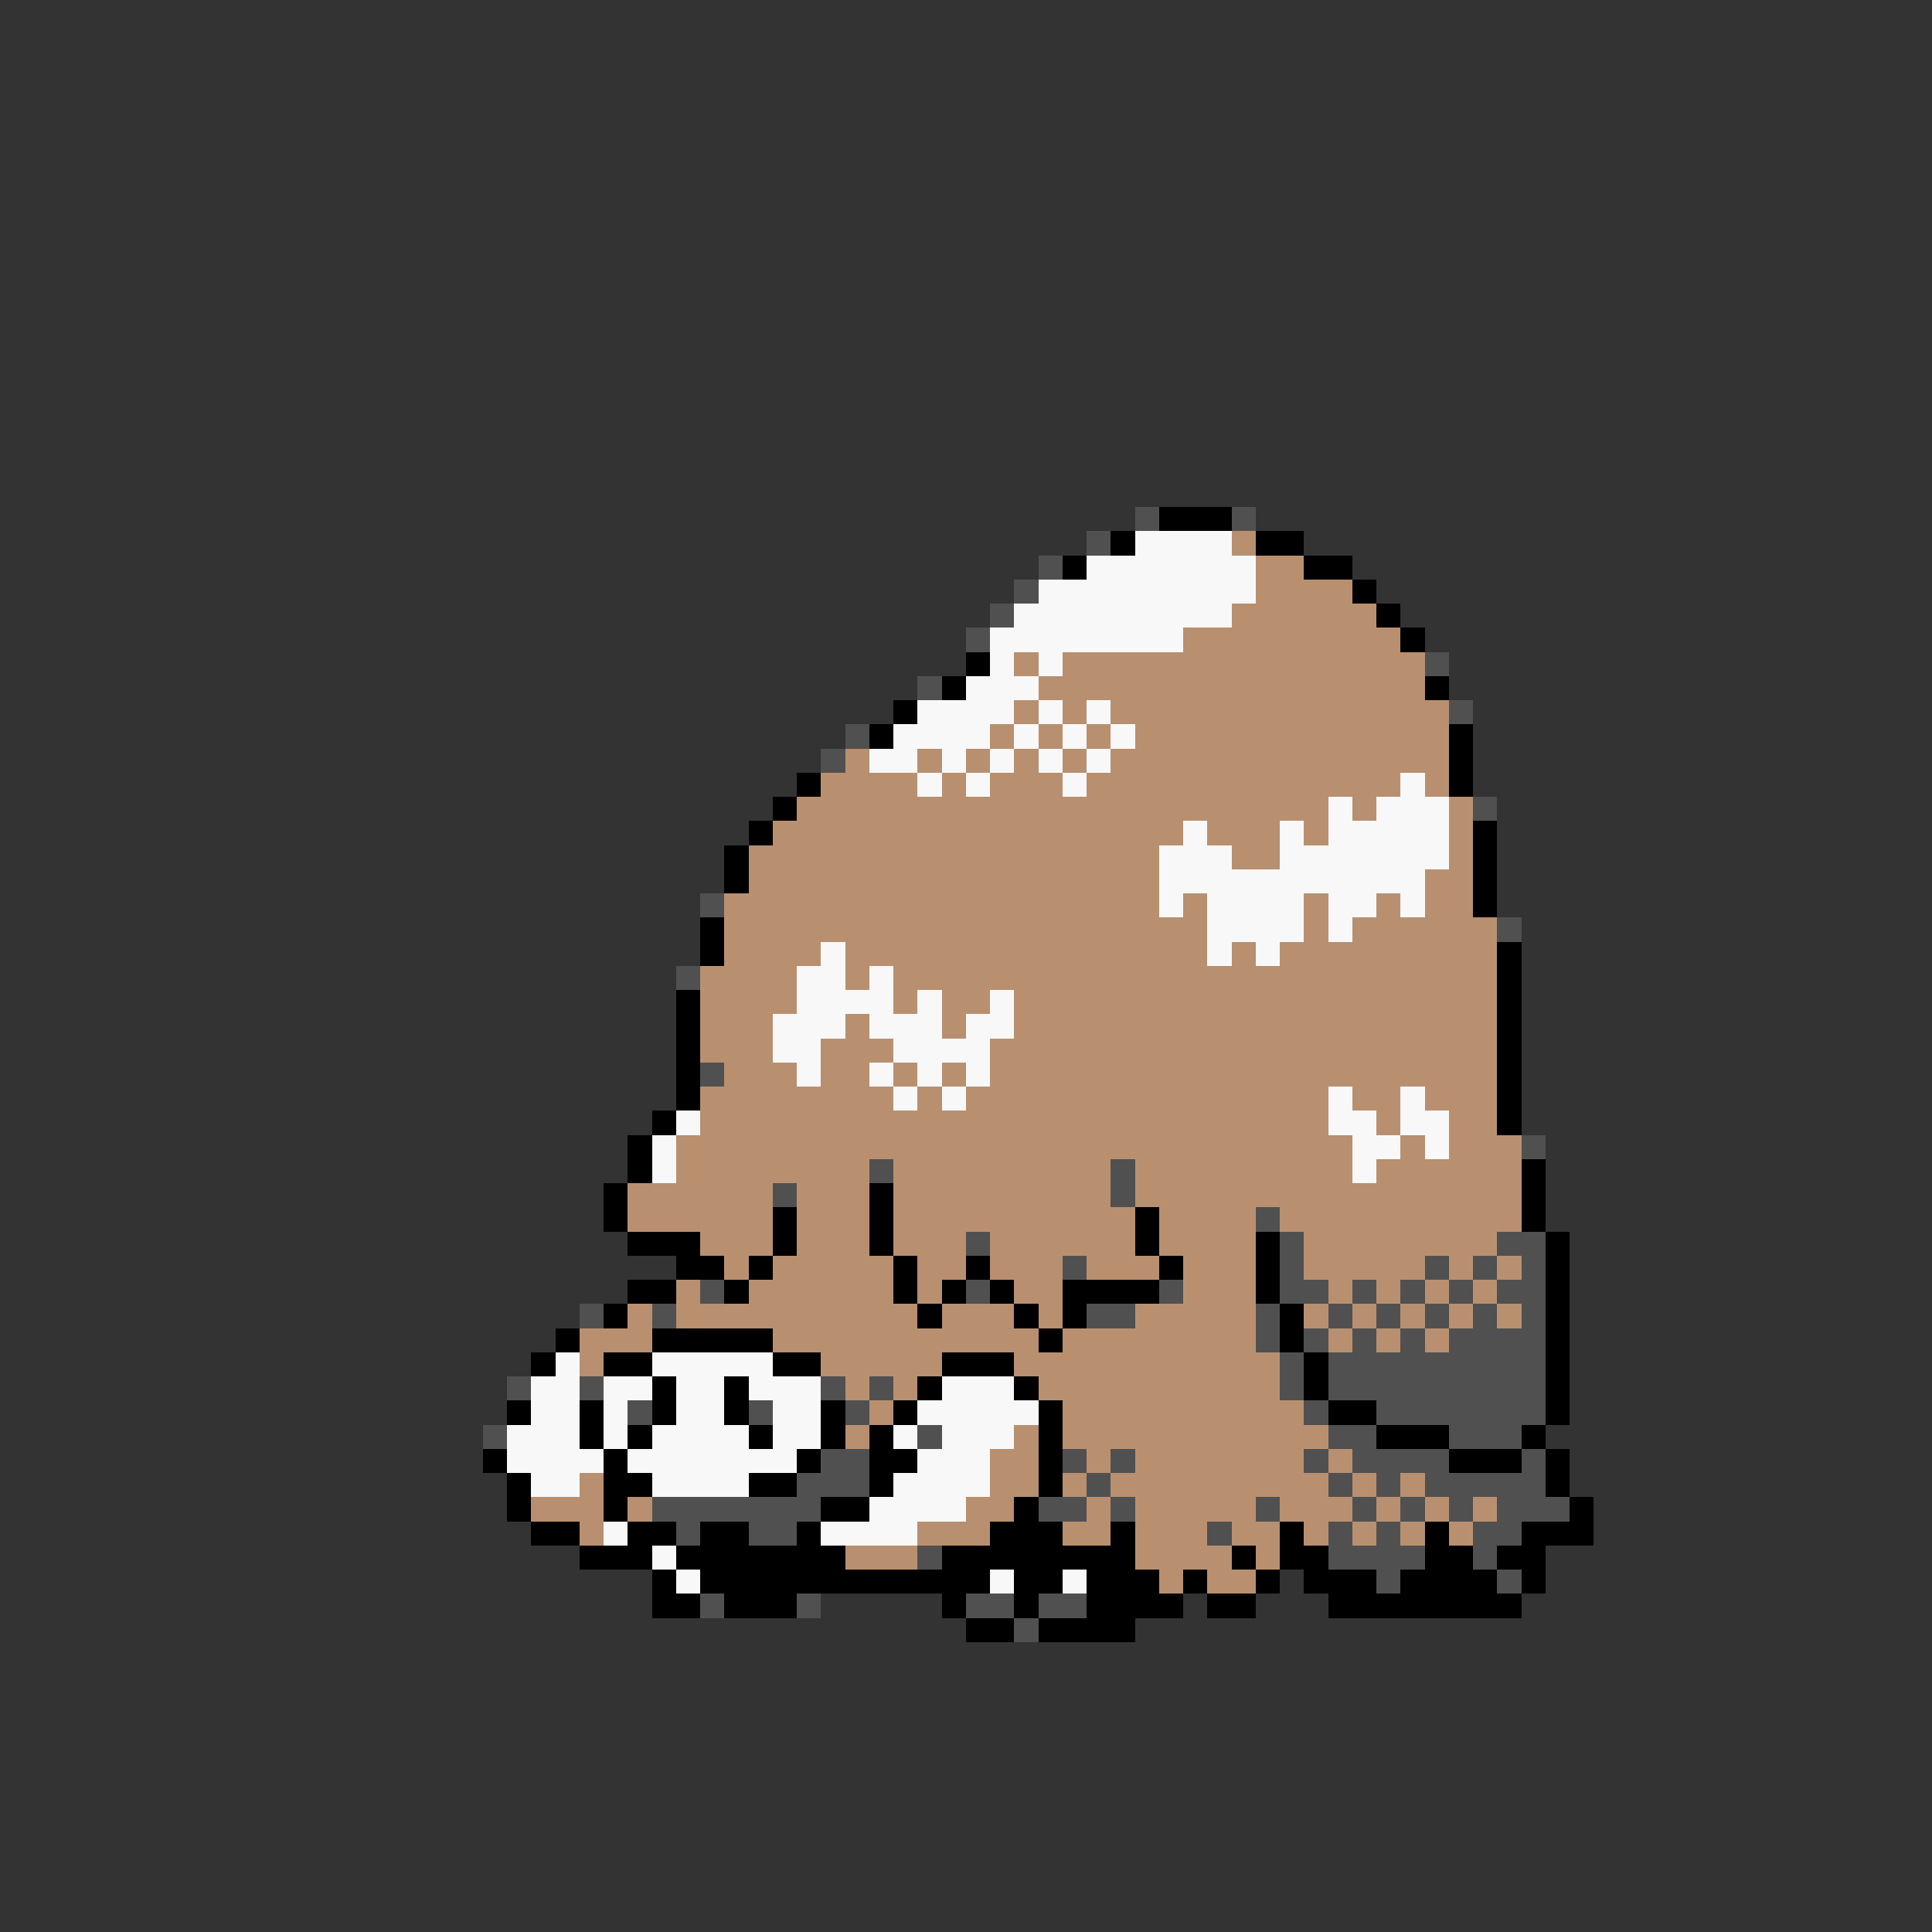 <svg xmlns="http://www.w3.org/2000/svg" viewBox="0 -0.5 80 80" shape-rendering="crispEdges">
<rect x="0" y="-0.5" width="80" height="80" fill="#333333" stroke="none"/>
<path stroke="#505050" d="M47 21h1M51 21h1M45 22h1M43 23h1M42 24h1M41 25h1M40 26h1M59 27h1M38 28h1M60 29h1M35 30h1M34 31h1M61 33h1M29 37h1M62 38h1M28 40h1M29 44h1M63 47h1M36 48h1M46 48h1M32 49h1M46 49h1M52 50h1M40 51h1M53 51h1M62 51h2M44 52h1M53 52h1M59 52h1M61 52h1M63 52h1M29 53h1M40 53h1M48 53h1M53 53h2M56 53h1M58 53h1M60 53h1M62 53h2M24 54h1M27 54h1M45 54h2M52 54h1M55 54h1M57 54h1M59 54h1M61 54h1M63 54h1M52 55h1M54 55h1M56 55h1M58 55h1M60 55h4M53 56h1M55 56h9M21 57h1M24 57h1M34 57h1M36 57h1M53 57h1M55 57h9M26 58h1M31 58h1M35 58h1M54 58h1M57 58h7M20 59h1M38 59h1M55 59h2M60 59h3M34 60h2M44 60h1M46 60h1M54 60h1M56 60h4M63 60h1M33 61h3M45 61h1M55 61h1M57 61h1M59 61h5M27 62h7M43 62h2M46 62h1M52 62h1M56 62h1M58 62h1M60 62h1M62 62h3M28 63h1M31 63h2M50 63h1M55 63h1M57 63h1M61 63h2M38 64h1M55 64h4M61 64h1M57 65h1M62 65h1M29 66h1M33 66h1M40 66h2M43 66h2M42 67h1" />
<path stroke="#000000" d="M48 21h3M46 22h1M52 22h2M44 23h1M54 23h2M56 24h1M57 25h1M58 26h1M40 27h1M39 28h1M59 28h1M37 29h1M36 30h1M60 30h1M60 31h1M33 32h1M60 32h1M32 33h1M31 34h1M61 34h1M30 35h1M61 35h1M30 36h1M61 36h1M61 37h1M29 38h1M29 39h1M62 39h1M62 40h1M28 41h1M62 41h1M28 42h1M62 42h1M28 43h1M62 43h1M28 44h1M62 44h1M28 45h1M62 45h1M27 46h1M62 46h1M26 47h1M26 48h1M63 48h1M25 49h1M36 49h1M63 49h1M25 50h1M32 50h1M36 50h1M47 50h1M63 50h1M26 51h3M32 51h1M36 51h1M47 51h1M52 51h1M64 51h1M28 52h2M31 52h1M37 52h1M40 52h1M48 52h1M52 52h1M64 52h1M26 53h2M30 53h1M37 53h1M39 53h1M41 53h1M44 53h4M52 53h1M64 53h1M25 54h1M38 54h1M42 54h1M44 54h1M53 54h1M64 54h1M23 55h1M27 55h5M43 55h1M53 55h1M64 55h1M22 56h1M25 56h2M32 56h2M39 56h3M54 56h1M64 56h1M27 57h1M30 57h1M38 57h1M42 57h1M54 57h1M64 57h1M21 58h1M24 58h1M27 58h1M30 58h1M34 58h1M37 58h1M43 58h1M55 58h2M64 58h1M24 59h1M26 59h1M31 59h1M34 59h1M36 59h1M43 59h1M57 59h3M63 59h1M20 60h1M25 60h1M33 60h1M36 60h2M43 60h1M60 60h3M64 60h1M21 61h1M25 61h2M31 61h2M36 61h1M43 61h1M64 61h1M21 62h1M25 62h1M34 62h2M42 62h1M65 62h1M22 63h2M26 63h2M29 63h2M33 63h1M41 63h3M46 63h1M53 63h1M59 63h1M63 63h3M24 64h3M28 64h7M39 64h8M51 64h1M53 64h2M59 64h2M62 64h2M27 65h1M29 65h12M42 65h2M45 65h3M49 65h1M52 65h1M54 65h3M58 65h4M63 65h1M27 66h2M30 66h3M39 66h1M42 66h1M45 66h4M50 66h2M55 66h8M40 67h2M43 67h4" />
<path stroke="#f8f8f8" d="M47 22h4M45 23h7M43 24h9M42 25h9M41 26h8M41 27h1M43 27h1M40 28h3M38 29h4M43 29h1M45 29h1M37 30h4M42 30h1M44 30h1M46 30h1M36 31h2M39 31h1M41 31h1M43 31h1M45 31h1M38 32h1M40 32h1M44 32h1M58 32h1M55 33h1M57 33h3M49 34h1M53 34h1M55 34h5M48 35h3M53 35h7M48 36h11M48 37h1M50 37h4M55 37h2M58 37h1M50 38h4M55 38h1M34 39h1M50 39h1M52 39h1M33 40h2M36 40h1M33 41h4M38 41h1M41 41h1M32 42h3M36 42h3M40 42h2M32 43h2M37 43h4M33 44h1M36 44h1M38 44h1M40 44h1M37 45h1M39 45h1M55 45h1M58 45h1M28 46h1M55 46h2M58 46h2M27 47h1M56 47h2M59 47h1M27 48h1M56 48h1M23 56h1M27 56h5M22 57h2M25 57h2M28 57h2M31 57h3M39 57h3M22 58h2M25 58h1M28 58h2M32 58h2M38 58h5M21 59h3M25 59h1M27 59h4M32 59h2M37 59h1M39 59h3M21 60h4M26 60h7M38 60h3M22 61h2M27 61h4M37 61h4M36 62h4M25 63h1M34 63h4M27 64h1M28 65h1M41 65h1M44 65h1" />
<path stroke="#b89070" d="M51 22h1M52 23h2M52 24h4M51 25h6M49 26h9M42 27h1M44 27h15M43 28h16M42 29h1M44 29h1M46 29h14M41 30h1M43 30h1M45 30h1M47 30h13M35 31h1M38 31h1M40 31h1M42 31h1M44 31h1M46 31h14M34 32h4M39 32h1M41 32h3M45 32h13M59 32h1M33 33h22M56 33h1M60 33h1M32 34h17M50 34h3M54 34h1M60 34h1M31 35h17M51 35h2M60 35h1M31 36h17M59 36h2M30 37h18M49 37h1M54 37h1M57 37h1M59 37h2M30 38h20M54 38h1M56 38h6M30 39h4M35 39h15M51 39h1M53 39h9M29 40h4M35 40h1M37 40h25M29 41h4M37 41h1M39 41h2M42 41h20M29 42h3M35 42h1M39 42h1M42 42h20M29 43h3M34 43h3M41 43h21M30 44h3M34 44h2M37 44h1M39 44h1M41 44h21M29 45h8M38 45h1M40 45h15M56 45h2M59 45h3M29 46h26M57 46h1M60 46h2M28 47h28M58 47h1M60 47h3M28 48h8M37 48h9M47 48h9M57 48h6M26 49h6M33 49h3M37 49h9M47 49h16M26 50h6M33 50h3M37 50h10M48 50h4M53 50h10M29 51h3M33 51h3M37 51h3M41 51h6M48 51h4M54 51h8M30 52h1M32 52h5M38 52h2M41 52h3M45 52h3M49 52h3M54 52h5M60 52h1M62 52h1M28 53h1M31 53h6M38 53h1M42 53h2M49 53h3M55 53h1M57 53h1M59 53h1M61 53h1M26 54h1M28 54h10M39 54h3M43 54h1M47 54h5M54 54h1M56 54h1M58 54h1M60 54h1M62 54h1M24 55h3M32 55h11M44 55h8M55 55h1M57 55h1M59 55h1M24 56h1M34 56h5M42 56h11M35 57h1M37 57h1M43 57h10M36 58h1M44 58h10M35 59h1M42 59h1M44 59h11M41 60h2M45 60h1M47 60h7M55 60h1M24 61h1M41 61h2M44 61h1M46 61h9M56 61h1M58 61h1M22 62h3M26 62h1M40 62h2M45 62h1M47 62h5M53 62h3M57 62h1M59 62h1M61 62h1M24 63h1M38 63h3M44 63h2M47 63h3M51 63h2M54 63h1M56 63h1M58 63h1M60 63h1M35 64h3M47 64h4M52 64h1M48 65h1M50 65h2" />
</svg>